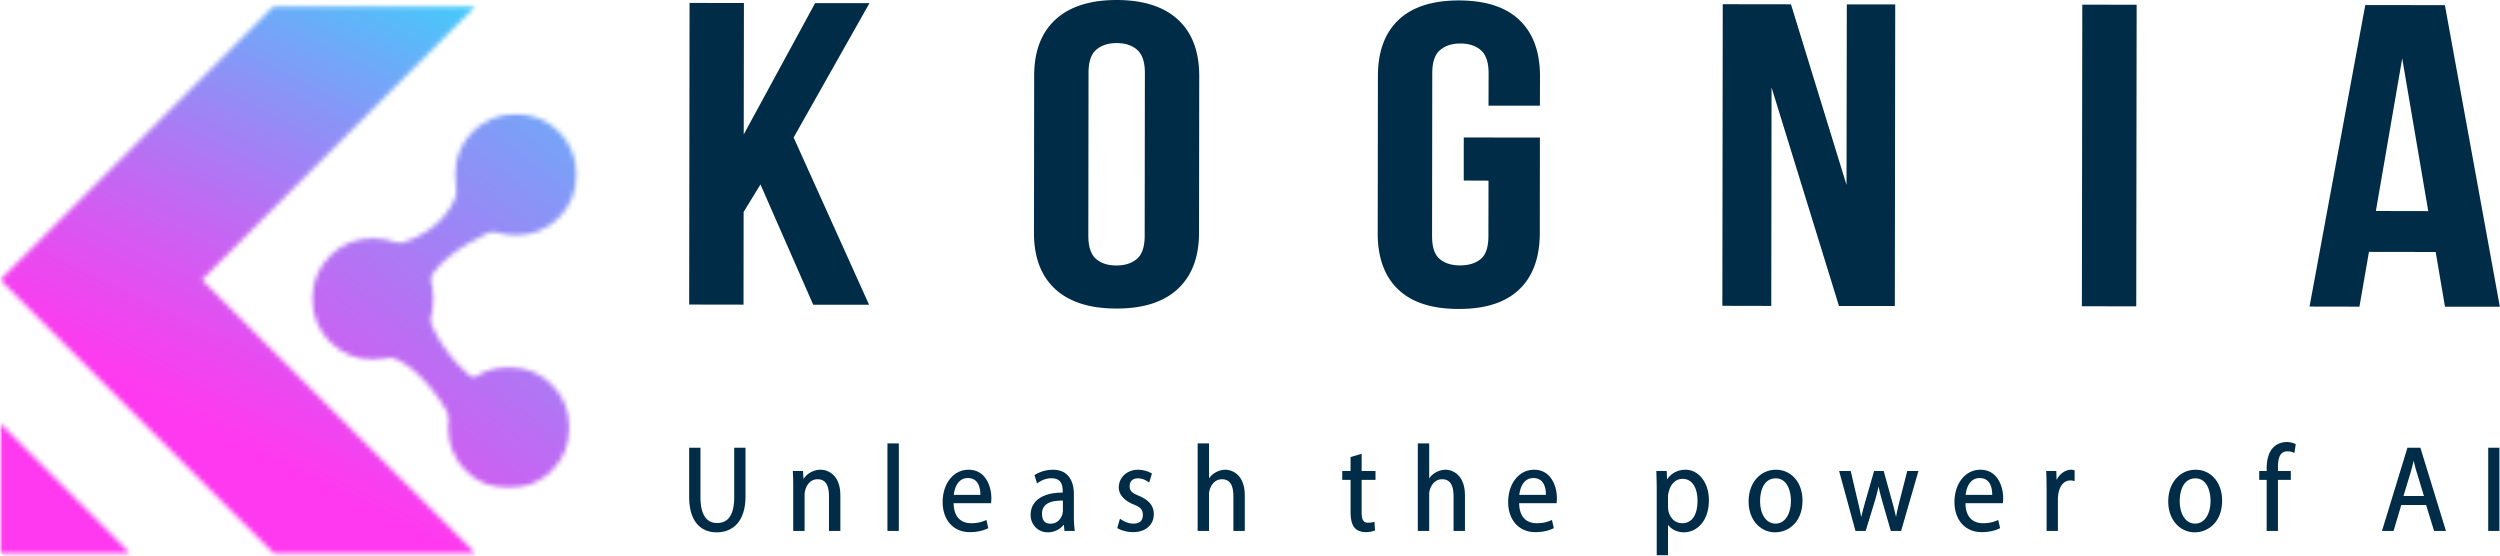 <svg xmlns="http://www.w3.org/2000/svg" width="526" height="117" fill="none"><mask id="a" width="101" height="116" x="0" y="1" maskUnits="userSpaceOnUse" style="mask-type:luminance"><path fill="#fff" d="M0 1h100.144v116H0V1Z"/></mask><g mask="url(#a)"><mask id="b" width="101" height="116" x="0" y="1" maskUnits="userSpaceOnUse" style="mask-type:luminance"><path fill="#fff" d="M42.49 58.876 100.076 1.29h-42.46L.032 58.876l57.582 57.58h42.457L42.49 58.876Z"/></mask><g mask="url(#b)"><path fill="url(#c)" d="M145.77 23.832 19.615-38.402-45.661 93.913l126.154 62.238L145.77 23.832Z"/></g></g><mask id="d" width="28" height="29" x="0" y="88" maskUnits="userSpaceOnUse" style="mask-type:luminance"><path fill="#fff" d="M0 88.626h27.54V117H0V88.626Z"/></mask><g mask="url(#d)"><mask id="e" width="28" height="28" x="0" y="89" maskUnits="userSpaceOnUse" style="mask-type:luminance"><path fill="#fff" d="M27.429 116.456.033 89.059v27.397h27.396Z"/></mask><g mask="url(#e)"><path fill="#FF39EF" d="M38.3 94.422 5.395 78.191l-16.234 32.902 32.905 16.234 16.235-32.905Z"/></g></g><mask id="f" width="36" height="31" x="75" y="36" maskUnits="userSpaceOnUse" style="mask-type:luminance"><path fill="#fff" d="M75.108 36.05h35.05v30.044h-35.05V36.05Z"/></mask><g mask="url(#f)"><mask id="g" width="36" height="30" x="75" y="36" maskUnits="userSpaceOnUse" style="mask-type:luminance"><path fill="#fff" d="m75.515 54.006 13.796 11.823c-3.478-12.403 20.694-19.709 20.694-19.709l-12.811-9.362c-2.256 14.894-16.932 14.835-21.679 17.248Z"/></mask><g mask="url(#g)"><path fill="url(#h)" d="M124.107 47.766 88.575 20.028 61.413 54.824l35.533 27.739 27.161-34.797Z"/></g></g><mask id="i" width="36" height="39" x="75" y="59" maskUnits="userSpaceOnUse" style="mask-type:luminance"><path fill="#fff" d="M75.108 59.417h35.05v38.389h-35.05V59.417Z"/></mask><g mask="url(#i)"><mask id="j" width="35" height="39" x="75" y="59" maskUnits="userSpaceOnUse" style="mask-type:luminance"><path fill="#fff" d="M75.516 73.715c-.115.111-.15 1.024 0 .985 14.265-3.801 23.77 22.366 23.77 22.366l10.468-12.887c-18.187-3.582-21.923-24.263-21.923-24.263l-12.316 13.8Z"/></mask><g mask="url(#j)"><path fill="url(#k)" d="M127.771 73.983 88.385 43.234 57.345 83l39.389 30.748 31.037-39.764Z"/></g></g><mask id="l" width="28" height="27" x="93" y="76" maskUnits="userSpaceOnUse" style="mask-type:luminance"><path fill="#fff" d="M93.468 76.942h26.705v25.871H93.468v-25.87Z"/></mask><g mask="url(#l)"><mask id="m" width="26" height="26" x="94" y="77" maskUnits="userSpaceOnUse" style="mask-type:luminance"><path fill="#fff" d="M94.24 89.975c0 7.075 5.735 12.812 12.809 12.812 7.077 0 12.814-5.738 12.814-12.812 0-7.077-5.737-12.81-12.814-12.81-7.074 0-12.808 5.733-12.808 12.81Z"/></mask><g mask="url(#m)"><path fill="url(#n)" d="m132.29 86.865-28.348-22.13-22.131 28.35 28.348 22.129 22.131-28.349Z"/></g></g><mask id="o" width="27" height="28" x="95" y="23" maskUnits="userSpaceOnUse" style="mask-type:luminance"><path fill="#fff" d="M95.137 23.532h26.705v26.705H95.137V23.532Z"/></mask><g mask="url(#o)"><mask id="p" width="27" height="27" x="95" y="23" maskUnits="userSpaceOnUse" style="mask-type:luminance"><path fill="#fff" d="M95.71 36.745c0 7.074 5.738 12.811 12.815 12.811 7.074 0 12.811-5.737 12.811-12.811s-5.737-12.812-12.811-12.812c-7.077 0-12.815 5.738-12.815 12.812Z"/></mask><g mask="url(#p)"><path fill="url(#q)" d="m133.763 33.635-28.348-22.132-22.131 28.352 28.348 22.131 22.131-28.351Z"/></g></g><mask id="r" width="27" height="28" x="65" y="49" maskUnits="userSpaceOnUse" style="mask-type:luminance"><path fill="#fff" d="M65.094 49.403h26.705v26.705H65.093V49.403Z"/></mask><g mask="url(#r)"><mask id="s" width="27" height="26" x="65" y="50" maskUnits="userSpaceOnUse" style="mask-type:luminance"><path fill="#fff" d="M65.677 62.883c0 7.07 5.73 12.801 12.802 12.801 7.07 0 12.805-5.73 12.805-12.801S85.549 50.08 78.478 50.08c-7.071 0-12.802 5.73-12.802 12.801Z"/></mask><g mask="url(#s)"><path fill="url(#t)" d="M103.7 59.776 75.372 37.66 53.257 65.989l28.332 22.115L103.7 59.776Z"/></g></g><path fill="#002C48" d="M145 94.292v10.229c0 5.375 2.583 7.479 5.792 7.479 3.375 0 6.062-2.25 6.062-7.583V94.208h-2.375v10.354c0 3.855-1.312 5.48-3.625 5.48-2.083 0-3.479-1.584-3.479-5.48V94.208H145v.084ZM167.081 111.708h2.209v-7.541c0-.396.041-.792.146-1.063.333-1.271 1.229-2.271 2.562-2.271 1.938 0 2.417 1.625 2.417 3.625v7.25h2.396v-7.5c0-4.27-2.584-5.375-4.146-5.375-1.854 0-3.292 1.167-3.813 2.334h.229l-.125-2.063h-2.145a59.91 59.91 0 0 1 .083 3.458v9.146h.187ZM186.905 111.708h2.208V93.292h-2.395v18.416h.187ZM208.52 105.833c.021-.229.062-.583.062-1.062 0-2.292-1.125-5.938-4.791-5.938-3.271 0-5.459 3.021-5.459 6.792s2.25 6.333 5.709 6.333c1.791 0 3.02-.396 3.895-.833l-.395-1.729c-.875.396-1.75.687-3.209.687-2.041 0-3.646-1.187-3.687-4.208h7.854l.021-.042Zm-7.854-1.625c.145-1.562.895-3.625 2.958-3.625 2.292 0 2.667 2.188 2.646 3.542h-5.604v.083ZM226.133 111.667c-.125-.855-.188-1.917-.188-3V104c0-2.5-.979-5.167-4.416-5.167-1.417 0-2.896.459-3.875 1.146l.541 1.729c1.021-.729 1.979-1.083 3.021-1.083 2.313 0 2.375 1.812 2.375 2.833v.188c-4.146-.021-6.75 1.687-6.75 4.708 0 1.813 1.354 3.646 3.625 3.646 1.583 0 2.917-.875 3.521-1.854h-.188l.167 1.562h2.167v-.041Zm-2.5-4.209c0 .229-.042.479-.104.729-.334 1.042-1.084 2-2.542 2-1.042 0-1.75-.625-1.75-2.083 0-2.417 2.354-2.812 4.396-2.771v2.125ZM235.118 111.125c.792.5 2.063.833 3.292.833 2.666 0 4.354-1.583 4.354-3.771 0-1.875-1.167-3.02-3.104-3.854-1.459-.604-1.979-1-1.979-2.041 0-.917.52-1.646 1.729-1.646 1.041 0 1.708.416 2.375.875l.583-1.875c-.667-.438-1.792-.813-2.917-.813-2.416 0-4.062 1.709-4.062 3.729 0 1.5 1.146 2.771 3.146 3.584 1.521.604 1.916 1.146 1.916 2.229 0 1.042-.52 1.792-2 1.792-1.02 0-1.979-.438-2.812-1.042l-.563 1.937.042.063ZM252.172 111.708h2.208v-7.583c0-.438.021-.771.146-1.083.354-1.23 1.25-2.209 2.562-2.209 1.938 0 2.417 1.646 2.417 3.667v7.208h2.396v-7.479c0-4.291-2.584-5.396-4.084-5.396-.77 0-1.625.271-2.229.667-.625.375-1.146.937-1.437 1.562h.229v-7.77h-2.396v18.416h.188ZM284.158 96.188v2.916h-1.75v1.854h1.75v6.75c0 1.479.25 2.625.833 3.313.479.604 1.375.937 2.333.937.792 0 1.417-.125 1.98-.354l-.125-1.833a4.132 4.132 0 0 1-1.313.208c-1.146 0-1.375-.792-1.375-2.333v-6.688h2.917v-1.854h-2.917V95.48l-2.333.688v.02ZM298.496 111.708h2.208v-7.583c0-.438.021-.771.146-1.083.354-1.23 1.25-2.209 2.563-2.209 1.937 0 2.416 1.646 2.416 3.667v7.208h2.396v-7.479c0-4.291-2.583-5.396-4.083-5.396-.771 0-1.625.271-2.229.667-.625.375-1.146.937-1.438 1.562h.229v-7.77h-2.396v18.416h.188ZM327.507 105.833c.021-.229.062-.583.062-1.062 0-2.292-1.125-5.938-4.791-5.938-3.271 0-5.459 3.021-5.459 6.792s2.25 6.333 5.709 6.333c1.791 0 3.021-.396 3.896-.833l-.396-1.729c-.875.396-1.75.687-3.209.687-2.041 0-3.645-1.187-3.687-4.208h7.854l.021-.042Zm-7.854-1.625c.146-1.562.896-3.625 2.958-3.625 2.292 0 2.667 2.188 2.646 3.542h-5.604v.083ZM348.762 116.812h2.187v-6.77h-.229c.646 1.229 2.083 1.958 3.563 1.958 2.645 0 5.27-2.271 5.27-6.75 0-3.792-2.208-6.417-4.916-6.417-1.834 0-3.292.917-4.104 2.417h.229l-.084-2.146h-2.187c.042 1.271.083 2.563.083 4.146v13.562h.188Zm2.187-12.375c0-.312.063-.645.146-.916.375-1.709 1.521-2.771 2.917-2.771 2.146 0 3.146 2.083 3.146 4.583 0 2.875-1.063 4.75-3.23 4.75-1.458 0-2.52-1-2.895-2.583a5.937 5.937 0 0 1-.084-.917v-2.146ZM373.66 98.833c-3.104 0-5.75 2.521-5.75 6.688 0 3.937 2.541 6.479 5.583 6.479 2.708 0 5.75-2.063 5.75-6.688 0-3.812-2.354-6.479-5.583-6.479Zm-.042 1.813c2.417 0 3.188 2.646 3.188 4.75 0 2.812-1.292 4.771-3.23 4.771-2 0-3.25-1.98-3.25-4.73 0-2.354.875-4.791 3.292-4.791ZM386.973 99.188l3.417 12.52h2.146l1.833-5.979c.396-1.333.75-2.625 1-4.062h-.25c.25 1.416.584 2.645.979 4.041l1.73 6h2.166l3.646-12.604h-2.354l-1.625 6.333c-.375 1.48-.667 2.792-.833 3.98h.229c-.229-1.188-.563-2.5-.979-4l-1.75-6.313h-2.021l-1.854 6.438c-.375 1.354-.75 2.687-.98 3.875h.23c-.188-1.209-.48-2.5-.813-3.896l-1.5-6.417h-2.417v.084ZM421.407 105.833c.021-.229.063-.583.063-1.062 0-2.292-1.125-5.938-4.792-5.938-3.271 0-5.458 3.021-5.458 6.792s2.25 6.333 5.708 6.333c1.792 0 3.021-.396 3.896-.833l-.396-1.729c-.875.396-1.75.687-3.208.687-2.042 0-3.646-1.187-3.688-4.208h7.855l.02-.042Zm-7.854-1.625c.146-1.562.896-3.625 2.959-3.625 2.291 0 2.666 2.188 2.645 3.542h-5.604v.083ZM430.792 111.708h2.187V105c0-.375.042-.729.083-1.042.292-1.708 1.146-2.875 2.584-2.875.271 0 .479.042.854.146v-2.27c-.354-.105-.5-.126-.75-.126-1.354 0-2.771 1.125-3.271 2.729h.25l-.083-2.458h-2.125c.062 1.229.083 2.5.083 3.979v8.625h.188ZM461.949 98.833c-3.104 0-5.75 2.521-5.75 6.688 0 3.937 2.542 6.479 5.584 6.479 2.708 0 5.75-2.063 5.75-6.688 0-3.812-2.354-6.479-5.584-6.479Zm-.041 1.813c2.416 0 3.187 2.646 3.187 4.75 0 2.812-1.291 4.771-3.229 4.771-2 0-3.25-1.98-3.25-4.73 0-2.354.875-4.791 3.292-4.791ZM479.28 111.667v-10.709h2.708v-1.854h-2.708v-.583c0-1.917.27-3.563 2.02-3.563.584 0 1 .125 1.438.355l.292-1.876c-.563-.25-1.188-.437-1.896-.437-.959 0-2.104.354-2.875 1.188-.959 1-1.354 2.645-1.354 4.395v.521h-1.563v1.854h1.563v10.75h2.375v-.041ZM510.439 106.187l1.687 5.521h2.5l-5.375-17.5h-2.729l-5.354 17.5h2.437l1.625-5.458h5.23l-.021-.063Zm-4.771-1.75 1.521-5.02c.312-1.063.562-2.105.771-3.084h-.25c.208.938.437 1.98.791 3.105l1.5 4.916h-4.312l-.021.083ZM523.521 94.292v17.416h2.354v-17.5h-2.354v.084ZM160 38.805l-3.542 5.792-.02 19.5-11.438-.02.083-63.46 11.438.022-.042 27.646L171.5.66h11.438l-15.959 28.27 15.875 35.188h-11.75L160 38.805ZM228.986 49.583c0 2.308.531 3.933 1.604 4.875 1.068.933 2.5 1.396 4.292 1.396 1.802 0 3.25-.463 4.333-1.396 1.083-.927 1.625-2.547 1.625-4.854l.042-34.27c0-2.292-.542-3.907-1.625-4.855-1.073-.943-2.511-1.416-4.313-1.416-1.791 0-3.229.473-4.312 1.416-1.073.933-1.604 2.542-1.604 4.834l-.042 34.27ZM217.59 15.938c0-5.136 1.49-9.073 4.479-11.813C225.054 1.375 229.351 0 234.965 0c5.625.016 9.922 1.396 12.896 4.146 2.969 2.75 4.458 6.698 4.458 11.833l-.041 33c-.016 5.14-1.516 9.084-4.5 11.834-2.974 2.75-7.271 4.114-12.896 4.104-5.615 0-9.912-1.375-12.896-4.125-2.974-2.76-4.453-6.714-4.438-11.855l.042-33ZM307.975 28.922l16.021.021-.021 20.125c-.016 5.14-1.458 9.084-4.333 11.834s-7.125 4.114-12.75 4.104c-5.615 0-9.855-1.375-12.73-4.125-2.875-2.76-4.307-6.714-4.291-11.855l.041-33c0-5.135 1.438-9.072 4.313-11.812 2.885-2.75 7.135-4.125 12.75-4.125 5.625.016 9.864 1.396 12.729 4.146 2.875 2.75 4.313 6.698 4.313 11.833l-.021 6.167h-10.813l.021-6.813c0-2.291-.542-3.906-1.625-4.854-1.073-.943-2.51-1.417-4.312-1.417-1.792 0-3.23.474-4.313 1.417-1.073.932-1.604 2.542-1.604 4.834l-.042 34.27c0 2.308.531 3.912 1.604 4.813 1.068.906 2.5 1.354 4.292 1.354 1.802 0 3.25-.443 4.333-1.333 1.084-.901 1.625-2.505 1.625-4.813l.021-11.687-5.208-.021v-9.063ZM372.736 18.406l-.062 45.959-10.292-.021.083-63.458 14.354.02 11.688 38 .062-37.979h10.188l-.083 63.459h-11.75l-14.188-45.98ZM438.113.979l11.437.02-.083 63.459-11.437-.021.083-63.458ZM525.967 64.541h-11.542l-1.958-11.52-14.042-.022-2 11.521-10.5-.02 11.729-63.438 16.75.02 11.563 63.46Zm-26.083-20.146 11.02.021-5.479-32.125-5.541 32.104Z"/><defs><linearGradient id="c" x1="94.115" x2="28.839" y1="-1.649" y2="130.668" gradientUnits="userSpaceOnUse"><stop stop-color="#43CBFB"/><stop offset=".004" stop-color="#44CAFB"/><stop offset=".008" stop-color="#45C9FB"/><stop offset=".012" stop-color="#47C8FB"/><stop offset=".016" stop-color="#48C7FA"/><stop offset=".02" stop-color="#49C6FA"/><stop offset=".023" stop-color="#4AC5FA"/><stop offset=".027" stop-color="#4BC4FA"/><stop offset=".031" stop-color="#4DC4FA"/><stop offset=".035" stop-color="#4EC3FA"/><stop offset=".039" stop-color="#4FC2FA"/><stop offset=".043" stop-color="#50C1FA"/><stop offset=".047" stop-color="#51C0FA"/><stop offset=".051" stop-color="#53BFFA"/><stop offset=".055" stop-color="#54BEFA"/><stop offset=".059" stop-color="#55BDFA"/><stop offset=".063" stop-color="#56BCFA"/><stop offset=".066" stop-color="#57BBFA"/><stop offset=".07" stop-color="#59BAF9"/><stop offset=".074" stop-color="#5AB9F9"/><stop offset=".078" stop-color="#5BB8F9"/><stop offset=".082" stop-color="#5CB7F9"/><stop offset=".086" stop-color="#5DB6F9"/><stop offset=".09" stop-color="#5FB6F9"/><stop offset=".094" stop-color="#60B5F9"/><stop offset=".098" stop-color="#61B4F9"/><stop offset=".102" stop-color="#62B3F9"/><stop offset=".105" stop-color="#63B2F9"/><stop offset=".109" stop-color="#65B1F9"/><stop offset=".113" stop-color="#66B0F9"/><stop offset=".117" stop-color="#67AFF9"/><stop offset=".121" stop-color="#68AEF8"/><stop offset=".125" stop-color="#69ADF8"/><stop offset=".129" stop-color="#6AACF8"/><stop offset=".133" stop-color="#6CABF8"/><stop offset=".137" stop-color="#6DAAF8"/><stop offset=".141" stop-color="#6EAAF8"/><stop offset=".145" stop-color="#6FA9F8"/><stop offset=".148" stop-color="#70A8F8"/><stop offset=".152" stop-color="#72A7F8"/><stop offset=".156" stop-color="#73A6F8"/><stop offset=".16" stop-color="#74A5F8"/><stop offset=".164" stop-color="#75A4F8"/><stop offset=".168" stop-color="#76A3F8"/><stop offset=".172" stop-color="#77A2F8"/><stop offset=".176" stop-color="#78A1F7"/><stop offset=".18" stop-color="#7AA1F7"/><stop offset=".184" stop-color="#7BA0F7"/><stop offset=".188" stop-color="#7C9FF7"/><stop offset=".191" stop-color="#7D9EF7"/><stop offset=".195" stop-color="#7E9DF7"/><stop offset=".199" stop-color="#7F9CF7"/><stop offset=".203" stop-color="#819BF7"/><stop offset=".207" stop-color="#829AF7"/><stop offset=".211" stop-color="#8399F7"/><stop offset=".215" stop-color="#8499F7"/><stop offset=".219" stop-color="#8598F7"/><stop offset=".223" stop-color="#8697F7"/><stop offset=".227" stop-color="#8796F7"/><stop offset=".23" stop-color="#8995F6"/><stop offset=".234" stop-color="#8A94F6"/><stop offset=".238" stop-color="#8B93F6"/><stop offset=".242" stop-color="#8C92F6"/><stop offset=".246" stop-color="#8D91F6"/><stop offset=".25" stop-color="#8E91F6"/><stop offset=".254" stop-color="#8F90F6"/><stop offset=".258" stop-color="#908FF6"/><stop offset=".262" stop-color="#928EF6"/><stop offset=".266" stop-color="#938DF6"/><stop offset=".27" stop-color="#948CF6"/><stop offset=".273" stop-color="#958BF6"/><stop offset=".277" stop-color="#968AF6"/><stop offset=".281" stop-color="#978AF6"/><stop offset=".285" stop-color="#9889F5"/><stop offset=".289" stop-color="#9988F5"/><stop offset=".293" stop-color="#9A87F5"/><stop offset=".297" stop-color="#9C86F5"/><stop offset=".301" stop-color="#9D85F5"/><stop offset=".305" stop-color="#9E84F5"/><stop offset=".309" stop-color="#9F84F5"/><stop offset=".313" stop-color="#A083F5"/><stop offset=".316" stop-color="#A182F5"/><stop offset=".32" stop-color="#A281F5"/><stop offset=".324" stop-color="#A380F5"/><stop offset=".328" stop-color="#A47FF5"/><stop offset=".332" stop-color="#A57FF5"/><stop offset=".336" stop-color="#A77EF5"/><stop offset=".34" stop-color="#A87DF4"/><stop offset=".344" stop-color="#A97CF4"/><stop offset=".348" stop-color="#AA7BF4"/><stop offset=".352" stop-color="#AB7AF4"/><stop offset=".355" stop-color="#AC7AF4"/><stop offset=".359" stop-color="#AD79F4"/><stop offset=".363" stop-color="#AE78F4"/><stop offset=".367" stop-color="#AF77F4"/><stop offset=".371" stop-color="#B076F4"/><stop offset=".375" stop-color="#B175F4"/><stop offset=".379" stop-color="#B275F4"/><stop offset=".383" stop-color="#B374F4"/><stop offset=".387" stop-color="#B473F4"/><stop offset=".391" stop-color="#B572F4"/><stop offset=".395" stop-color="#B771F4"/><stop offset=".398" stop-color="#B870F3"/><stop offset=".402" stop-color="#B970F3"/><stop offset=".406" stop-color="#BA6FF3"/><stop offset=".41" stop-color="#BB6EF3"/><stop offset=".414" stop-color="#BC6DF3"/><stop offset=".418" stop-color="#BD6CF3"/><stop offset=".422" stop-color="#BE6CF3"/><stop offset=".426" stop-color="#BF6BF3"/><stop offset=".43" stop-color="#C06AF3"/><stop offset=".434" stop-color="#C169F3"/><stop offset=".438" stop-color="#C268F3"/><stop offset=".441" stop-color="#C368F3"/><stop offset=".445" stop-color="#C467F3"/><stop offset=".449" stop-color="#C566F3"/><stop offset=".453" stop-color="#C665F3"/><stop offset=".457" stop-color="#C764F3"/><stop offset=".461" stop-color="#C864F2"/><stop offset=".465" stop-color="#C963F2"/><stop offset=".469" stop-color="#CA62F2"/><stop offset=".473" stop-color="#CB61F2"/><stop offset=".477" stop-color="#CC61F2"/><stop offset=".48" stop-color="#CD60F2"/><stop offset=".484" stop-color="#CE5FF2"/><stop offset=".488" stop-color="#CF5EF2"/><stop offset=".492" stop-color="#D05EF2"/><stop offset=".496" stop-color="#D15DF2"/><stop offset=".5" stop-color="#D25CF2"/><stop offset=".504" stop-color="#D35BF2"/><stop offset=".508" stop-color="#D45BF2"/><stop offset=".512" stop-color="#D55AF2"/><stop offset=".516" stop-color="#D659F2"/><stop offset=".52" stop-color="#D758F2"/><stop offset=".523" stop-color="#D858F1"/><stop offset=".527" stop-color="#D957F1"/><stop offset=".531" stop-color="#DA56F1"/><stop offset=".535" stop-color="#DA55F1"/><stop offset=".539" stop-color="#DB55F1"/><stop offset=".543" stop-color="#DC54F1"/><stop offset=".547" stop-color="#DD53F1"/><stop offset=".551" stop-color="#DE52F1"/><stop offset=".555" stop-color="#DF52F1"/><stop offset=".559" stop-color="#E051F1"/><stop offset=".563" stop-color="#E150F1"/><stop offset=".566" stop-color="#E250F1"/><stop offset=".57" stop-color="#E34FF1"/><stop offset=".574" stop-color="#E44EF1"/><stop offset=".578" stop-color="#E54EF1"/><stop offset=".582" stop-color="#E54DF1"/><stop offset=".586" stop-color="#E64CF1"/><stop offset=".59" stop-color="#E74BF0"/><stop offset=".594" stop-color="#E84BF0"/><stop offset=".598" stop-color="#E94AF0"/><stop offset=".602" stop-color="#EA49F0"/><stop offset=".605" stop-color="#EB49F0"/><stop offset=".609" stop-color="#EC48F0"/><stop offset=".613" stop-color="#EC47F0"/><stop offset=".617" stop-color="#ED47F0"/><stop offset=".621" stop-color="#EE46F0"/><stop offset=".625" stop-color="#EF45F0"/><stop offset=".629" stop-color="#F045F0"/><stop offset=".633" stop-color="#F144F0"/><stop offset=".637" stop-color="#F144F0"/><stop offset=".641" stop-color="#F243F0"/><stop offset=".645" stop-color="#F342F0"/><stop offset=".648" stop-color="#F442F0"/><stop offset=".652" stop-color="#F441F0"/><stop offset=".656" stop-color="#F541F0"/><stop offset=".66" stop-color="#F640F0"/><stop offset=".664" stop-color="#F73FF0"/><stop offset=".668" stop-color="#F73FEF"/><stop offset=".672" stop-color="#F83EEF"/><stop offset=".676" stop-color="#F93EEF"/><stop offset=".68" stop-color="#FA3DEF"/><stop offset=".684" stop-color="#FA3DEF"/><stop offset=".688" stop-color="#FB3CEF"/><stop offset=".691" stop-color="#FC3CEF"/><stop offset=".695" stop-color="#FC3BEF"/><stop offset=".699" stop-color="#FD3BEF"/><stop offset=".703" stop-color="#FD3AEF"/><stop offset=".707" stop-color="#FE3AEF"/><stop offset=".711" stop-color="#FE39EF"/><stop offset=".719" stop-color="#FF39EF"/><stop offset=".75" stop-color="#FF39EF"/><stop offset="1" stop-color="#FF39EF"/></linearGradient><linearGradient id="h" x1="105.743" x2="78.582" y1="33.431" y2="68.225" gradientUnits="userSpaceOnUse"><stop stop-color="#8697F7"/><stop offset=".016" stop-color="#8697F7"/><stop offset=".031" stop-color="#8796F7"/><stop offset=".047" stop-color="#8895F6"/><stop offset=".063" stop-color="#8994F6"/><stop offset=".078" stop-color="#8A94F6"/><stop offset=".094" stop-color="#8B93F6"/><stop offset=".109" stop-color="#8C92F6"/><stop offset=".125" stop-color="#8D92F6"/><stop offset=".141" stop-color="#8E91F6"/><stop offset=".156" stop-color="#8F90F6"/><stop offset=".172" stop-color="#9090F6"/><stop offset=".188" stop-color="#908FF6"/><stop offset=".203" stop-color="#918EF6"/><stop offset=".219" stop-color="#928DF6"/><stop offset=".234" stop-color="#938DF6"/><stop offset=".25" stop-color="#948CF6"/><stop offset=".266" stop-color="#958BF6"/><stop offset=".281" stop-color="#968BF6"/><stop offset=".297" stop-color="#978AF6"/><stop offset=".313" stop-color="#9889F5"/><stop offset=".328" stop-color="#9989F5"/><stop offset=".344" stop-color="#9988F5"/><stop offset=".359" stop-color="#9A87F5"/><stop offset=".375" stop-color="#9B86F5"/><stop offset=".391" stop-color="#9C86F5"/><stop offset=".406" stop-color="#9D85F5"/><stop offset=".422" stop-color="#9E84F5"/><stop offset=".438" stop-color="#9F84F5"/><stop offset=".453" stop-color="#A083F5"/><stop offset=".469" stop-color="#A182F5"/><stop offset=".484" stop-color="#A182F5"/><stop offset=".5" stop-color="#A281F5"/><stop offset=".516" stop-color="#A380F5"/><stop offset=".531" stop-color="#A480F5"/><stop offset=".547" stop-color="#A57FF5"/><stop offset=".563" stop-color="#A67EF5"/><stop offset=".578" stop-color="#A77EF5"/><stop offset=".594" stop-color="#A87DF4"/><stop offset=".609" stop-color="#A87CF4"/><stop offset=".625" stop-color="#A97CF4"/><stop offset=".641" stop-color="#AA7BF4"/><stop offset=".656" stop-color="#AB7AF4"/><stop offset=".672" stop-color="#AC7AF4"/><stop offset=".688" stop-color="#AD79F4"/><stop offset=".703" stop-color="#AE78F4"/><stop offset=".719" stop-color="#AE78F4"/><stop offset=".734" stop-color="#AF77F4"/><stop offset=".75" stop-color="#B076F4"/><stop offset=".766" stop-color="#B176F4"/><stop offset=".781" stop-color="#B275F4"/><stop offset=".797" stop-color="#B374F4"/><stop offset=".813" stop-color="#B474F4"/><stop offset=".828" stop-color="#B473F4"/><stop offset=".844" stop-color="#B572F4"/><stop offset=".859" stop-color="#B672F4"/><stop offset=".875" stop-color="#B771F4"/><stop offset=".891" stop-color="#B870F3"/><stop offset=".906" stop-color="#B970F3"/><stop offset=".922" stop-color="#B96FF3"/><stop offset=".938" stop-color="#BA6EF3"/><stop offset=".953" stop-color="#BB6EF3"/><stop offset=".969" stop-color="#BC6DF3"/><stop offset=".984" stop-color="#BD6CF3"/><stop offset="1" stop-color="#BE6CF3"/></linearGradient><linearGradient id="k" x1="108.346" x2="77.306" y1="58.818" y2="98.581" gradientUnits="userSpaceOnUse"><stop stop-color="#9E84F5"/><stop offset=".008" stop-color="#9E84F5"/><stop offset=".016" stop-color="#9F84F5"/><stop offset=".023" stop-color="#9F83F5"/><stop offset=".031" stop-color="#A083F5"/><stop offset=".039" stop-color="#A083F5"/><stop offset=".047" stop-color="#A182F5"/><stop offset=".055" stop-color="#A182F5"/><stop offset=".063" stop-color="#A281F5"/><stop offset=".07" stop-color="#A281F5"/><stop offset=".078" stop-color="#A381F5"/><stop offset=".086" stop-color="#A380F5"/><stop offset=".094" stop-color="#A480F5"/><stop offset=".102" stop-color="#A47FF5"/><stop offset=".109" stop-color="#A57FF5"/><stop offset=".125" stop-color="#A67EF5"/><stop offset=".141" stop-color="#A77EF5"/><stop offset=".156" stop-color="#A87DF4"/><stop offset=".172" stop-color="#A97CF4"/><stop offset=".188" stop-color="#AA7BF4"/><stop offset=".203" stop-color="#AB7BF4"/><stop offset=".219" stop-color="#AC7AF4"/><stop offset=".234" stop-color="#AD79F4"/><stop offset=".25" stop-color="#AD78F4"/><stop offset=".266" stop-color="#AE78F4"/><stop offset=".281" stop-color="#AF77F4"/><stop offset=".297" stop-color="#B076F4"/><stop offset=".313" stop-color="#B175F4"/><stop offset=".328" stop-color="#B274F4"/><stop offset=".344" stop-color="#B374F4"/><stop offset=".359" stop-color="#B473F4"/><stop offset=".375" stop-color="#B572F4"/><stop offset=".391" stop-color="#B671F4"/><stop offset=".406" stop-color="#B771F3"/><stop offset=".422" stop-color="#B870F3"/><stop offset=".438" stop-color="#B96FF3"/><stop offset=".453" stop-color="#BA6EF3"/><stop offset=".469" stop-color="#BB6EF3"/><stop offset=".484" stop-color="#BC6DF3"/><stop offset=".5" stop-color="#BD6CF3"/><stop offset=".516" stop-color="#BE6CF3"/><stop offset=".531" stop-color="#BF6BF3"/><stop offset=".547" stop-color="#C06AF3"/><stop offset=".563" stop-color="#C169F3"/><stop offset=".578" stop-color="#C269F3"/><stop offset=".594" stop-color="#C368F3"/><stop offset=".609" stop-color="#C467F3"/><stop offset=".625" stop-color="#C566F3"/><stop offset=".641" stop-color="#C566F3"/><stop offset=".656" stop-color="#C665F3"/><stop offset=".672" stop-color="#C764F2"/><stop offset=".688" stop-color="#C864F2"/><stop offset=".703" stop-color="#C963F2"/><stop offset=".719" stop-color="#CA62F2"/><stop offset=".734" stop-color="#CB61F2"/><stop offset=".75" stop-color="#CC61F2"/><stop offset=".766" stop-color="#CD60F2"/><stop offset=".781" stop-color="#CE5FF2"/><stop offset=".797" stop-color="#CF5FF2"/><stop offset=".813" stop-color="#D05EF2"/><stop offset=".828" stop-color="#D05DF2"/><stop offset=".844" stop-color="#D15CF2"/><stop offset=".859" stop-color="#D25CF2"/><stop offset=".875" stop-color="#D35BF2"/><stop offset=".891" stop-color="#D45AF2"/><stop offset=".906" stop-color="#D55AF2"/><stop offset=".922" stop-color="#D659F2"/><stop offset=".938" stop-color="#D758F2"/><stop offset=".953" stop-color="#D858F1"/><stop offset=".969" stop-color="#D857F1"/><stop offset=".984" stop-color="#D956F1"/><stop offset="1" stop-color="#DA56F1"/></linearGradient><linearGradient id="n" x1="118.115" x2="95.986" y1="75.8" y2="104.149" gradientUnits="userSpaceOnUse"><stop stop-color="#A77DF4"/><stop offset=".016" stop-color="#A87DF4"/><stop offset=".031" stop-color="#A87CF4"/><stop offset=".047" stop-color="#A97CF4"/><stop offset=".063" stop-color="#AA7BF4"/><stop offset=".078" stop-color="#AB7BF4"/><stop offset=".094" stop-color="#AB7AF4"/><stop offset=".109" stop-color="#AC79F4"/><stop offset=".125" stop-color="#AD79F4"/><stop offset=".141" stop-color="#AD78F4"/><stop offset=".156" stop-color="#AE78F4"/><stop offset=".172" stop-color="#AF77F4"/><stop offset=".188" stop-color="#B077F4"/><stop offset=".203" stop-color="#B076F4"/><stop offset=".219" stop-color="#B176F4"/><stop offset=".234" stop-color="#B275F4"/><stop offset=".25" stop-color="#B275F4"/><stop offset=".266" stop-color="#B374F4"/><stop offset=".281" stop-color="#B473F4"/><stop offset=".297" stop-color="#B473F4"/><stop offset=".313" stop-color="#B572F4"/><stop offset=".328" stop-color="#B672F4"/><stop offset=".344" stop-color="#B671F4"/><stop offset=".359" stop-color="#B771F4"/><stop offset=".375" stop-color="#B870F3"/><stop offset=".391" stop-color="#B970F3"/><stop offset=".406" stop-color="#B96FF3"/><stop offset=".422" stop-color="#BA6FF3"/><stop offset=".438" stop-color="#BB6EF3"/><stop offset=".453" stop-color="#BB6EF3"/><stop offset=".469" stop-color="#BC6DF3"/><stop offset=".484" stop-color="#BD6DF3"/><stop offset=".5" stop-color="#BD6CF3"/><stop offset=".516" stop-color="#BE6BF3"/><stop offset=".531" stop-color="#BF6BF3"/><stop offset=".547" stop-color="#BF6AF3"/><stop offset=".563" stop-color="#C06AF3"/><stop offset=".578" stop-color="#C169F3"/><stop offset=".594" stop-color="#C169F3"/><stop offset=".609" stop-color="#C268F3"/><stop offset=".625" stop-color="#C368F3"/><stop offset=".641" stop-color="#C367F3"/><stop offset=".656" stop-color="#C467F3"/><stop offset=".672" stop-color="#C566F3"/><stop offset=".688" stop-color="#C566F3"/><stop offset=".703" stop-color="#C665F3"/><stop offset=".719" stop-color="#C765F3"/><stop offset=".734" stop-color="#C764F2"/><stop offset=".75" stop-color="#C864F2"/><stop offset=".766" stop-color="#C963F2"/><stop offset=".781" stop-color="#C963F2"/><stop offset=".797" stop-color="#CA62F2"/><stop offset=".813" stop-color="#CB62F2"/><stop offset=".828" stop-color="#CB61F2"/><stop offset=".844" stop-color="#CC61F2"/><stop offset=".859" stop-color="#CD60F2"/><stop offset=".875" stop-color="#CD60F2"/><stop offset=".891" stop-color="#CE5FF2"/><stop offset=".906" stop-color="#CE5FF2"/><stop offset=".922" stop-color="#CF5EF2"/><stop offset=".938" stop-color="#D05EF2"/><stop offset=".953" stop-color="#D05DF2"/><stop offset=".969" stop-color="#D15DF2"/><stop offset=".984" stop-color="#D25CF2"/><stop offset="1" stop-color="#D25CF2"/></linearGradient><linearGradient id="q" x1="119.589" x2="97.458" y1="22.57" y2="50.92" gradientUnits="userSpaceOnUse"><stop stop-color="#6FA9F8"/><stop offset=".016" stop-color="#6FA9F8"/><stop offset=".031" stop-color="#70A8F8"/><stop offset=".047" stop-color="#71A7F8"/><stop offset=".063" stop-color="#72A7F8"/><stop offset=".078" stop-color="#72A6F8"/><stop offset=".094" stop-color="#73A6F8"/><stop offset=".109" stop-color="#74A5F8"/><stop offset=".125" stop-color="#75A4F8"/><stop offset=".141" stop-color="#75A4F8"/><stop offset=".156" stop-color="#76A3F8"/><stop offset=".172" stop-color="#77A3F8"/><stop offset=".188" stop-color="#78A2F7"/><stop offset=".203" stop-color="#78A1F7"/><stop offset=".219" stop-color="#79A1F7"/><stop offset=".234" stop-color="#7AA0F7"/><stop offset=".25" stop-color="#7BA0F7"/><stop offset=".266" stop-color="#7C9FF7"/><stop offset=".281" stop-color="#7C9EF7"/><stop offset=".297" stop-color="#7D9EF7"/><stop offset=".313" stop-color="#7E9DF7"/><stop offset=".328" stop-color="#7F9DF7"/><stop offset=".344" stop-color="#7F9CF7"/><stop offset=".359" stop-color="#809CF7"/><stop offset=".375" stop-color="#819BF7"/><stop offset=".391" stop-color="#829AF7"/><stop offset=".406" stop-color="#829AF7"/><stop offset=".422" stop-color="#8399F7"/><stop offset=".438" stop-color="#8499F7"/><stop offset=".453" stop-color="#8598F7"/><stop offset=".469" stop-color="#8597F7"/><stop offset=".484" stop-color="#8697F7"/><stop offset=".5" stop-color="#8796F7"/><stop offset=".516" stop-color="#8896F6"/><stop offset=".531" stop-color="#8895F6"/><stop offset=".547" stop-color="#8995F6"/><stop offset=".563" stop-color="#8A94F6"/><stop offset=".578" stop-color="#8B93F6"/><stop offset=".594" stop-color="#8B93F6"/><stop offset=".609" stop-color="#8C92F6"/><stop offset=".625" stop-color="#8D92F6"/><stop offset=".641" stop-color="#8D91F6"/><stop offset=".656" stop-color="#8E91F6"/><stop offset=".672" stop-color="#8F90F6"/><stop offset=".688" stop-color="#908FF6"/><stop offset=".703" stop-color="#908FF6"/><stop offset=".719" stop-color="#918EF6"/><stop offset=".734" stop-color="#928EF6"/><stop offset=".75" stop-color="#938DF6"/><stop offset=".766" stop-color="#938DF6"/><stop offset=".781" stop-color="#948CF6"/><stop offset=".797" stop-color="#958BF6"/><stop offset=".813" stop-color="#968BF6"/><stop offset=".828" stop-color="#968AF6"/><stop offset=".844" stop-color="#978AF6"/><stop offset=".859" stop-color="#9889F5"/><stop offset=".875" stop-color="#9889F5"/><stop offset=".891" stop-color="#9988F5"/><stop offset=".906" stop-color="#9A87F5"/><stop offset=".922" stop-color="#9B87F5"/><stop offset=".938" stop-color="#9B86F5"/><stop offset=".953" stop-color="#9C86F5"/><stop offset=".969" stop-color="#9D85F5"/><stop offset=".984" stop-color="#9E85F5"/><stop offset="1" stop-color="#9E84F5"/></linearGradient><linearGradient id="t" x1="89.537" x2="67.422" y1="48.718" y2="77.048" gradientUnits="userSpaceOnUse"><stop stop-color="#A381F5"/><stop offset=".016" stop-color="#A380F5"/><stop offset=".031" stop-color="#A480F5"/><stop offset=".047" stop-color="#A47FF5"/><stop offset=".063" stop-color="#A57FF5"/><stop offset=".078" stop-color="#A67EF5"/><stop offset=".094" stop-color="#A77EF5"/><stop offset=".109" stop-color="#A77DF5"/><stop offset=".125" stop-color="#A87DF4"/><stop offset=".141" stop-color="#A97CF4"/><stop offset=".156" stop-color="#A97BF4"/><stop offset=".172" stop-color="#AA7BF4"/><stop offset=".188" stop-color="#AB7AF4"/><stop offset=".203" stop-color="#AC7AF4"/><stop offset=".219" stop-color="#AC79F4"/><stop offset=".234" stop-color="#AD79F4"/><stop offset=".25" stop-color="#AE78F4"/><stop offset=".266" stop-color="#AE78F4"/><stop offset=".281" stop-color="#AF77F4"/><stop offset=".297" stop-color="#B077F4"/><stop offset=".313" stop-color="#B076F4"/><stop offset=".328" stop-color="#B175F4"/><stop offset=".344" stop-color="#B275F4"/><stop offset=".359" stop-color="#B374F4"/><stop offset=".375" stop-color="#B374F4"/><stop offset=".391" stop-color="#B473F4"/><stop offset=".406" stop-color="#B573F4"/><stop offset=".422" stop-color="#B572F4"/><stop offset=".438" stop-color="#B672F4"/><stop offset=".453" stop-color="#B771F4"/><stop offset=".469" stop-color="#B771F3"/><stop offset=".484" stop-color="#B870F3"/><stop offset=".5" stop-color="#B970F3"/><stop offset=".516" stop-color="#B96FF3"/><stop offset=".531" stop-color="#BA6FF3"/><stop offset=".547" stop-color="#BB6EF3"/><stop offset=".563" stop-color="#BB6DF3"/><stop offset=".578" stop-color="#BC6DF3"/><stop offset=".594" stop-color="#BD6CF3"/><stop offset=".609" stop-color="#BD6CF3"/><stop offset=".625" stop-color="#BE6BF3"/><stop offset=".641" stop-color="#BF6BF3"/><stop offset=".656" stop-color="#BF6AF3"/><stop offset=".672" stop-color="#C06AF3"/><stop offset=".688" stop-color="#C169F3"/><stop offset=".703" stop-color="#C269F3"/><stop offset=".719" stop-color="#C268F3"/><stop offset=".734" stop-color="#C368F3"/><stop offset=".75" stop-color="#C467F3"/><stop offset=".766" stop-color="#C467F3"/><stop offset=".781" stop-color="#C566F3"/><stop offset=".797" stop-color="#C666F3"/><stop offset=".813" stop-color="#C665F3"/><stop offset=".828" stop-color="#C765F3"/><stop offset=".844" stop-color="#C764F2"/><stop offset=".859" stop-color="#C864F2"/><stop offset=".875" stop-color="#C963F2"/><stop offset=".891" stop-color="#C963F2"/><stop offset=".906" stop-color="#CA62F2"/><stop offset=".922" stop-color="#CB62F2"/><stop offset=".938" stop-color="#CB61F2"/><stop offset=".953" stop-color="#CC61F2"/><stop offset=".969" stop-color="#CD60F2"/><stop offset=".984" stop-color="#CD60F2"/><stop offset="1" stop-color="#CE5FF2"/></linearGradient></defs></svg>